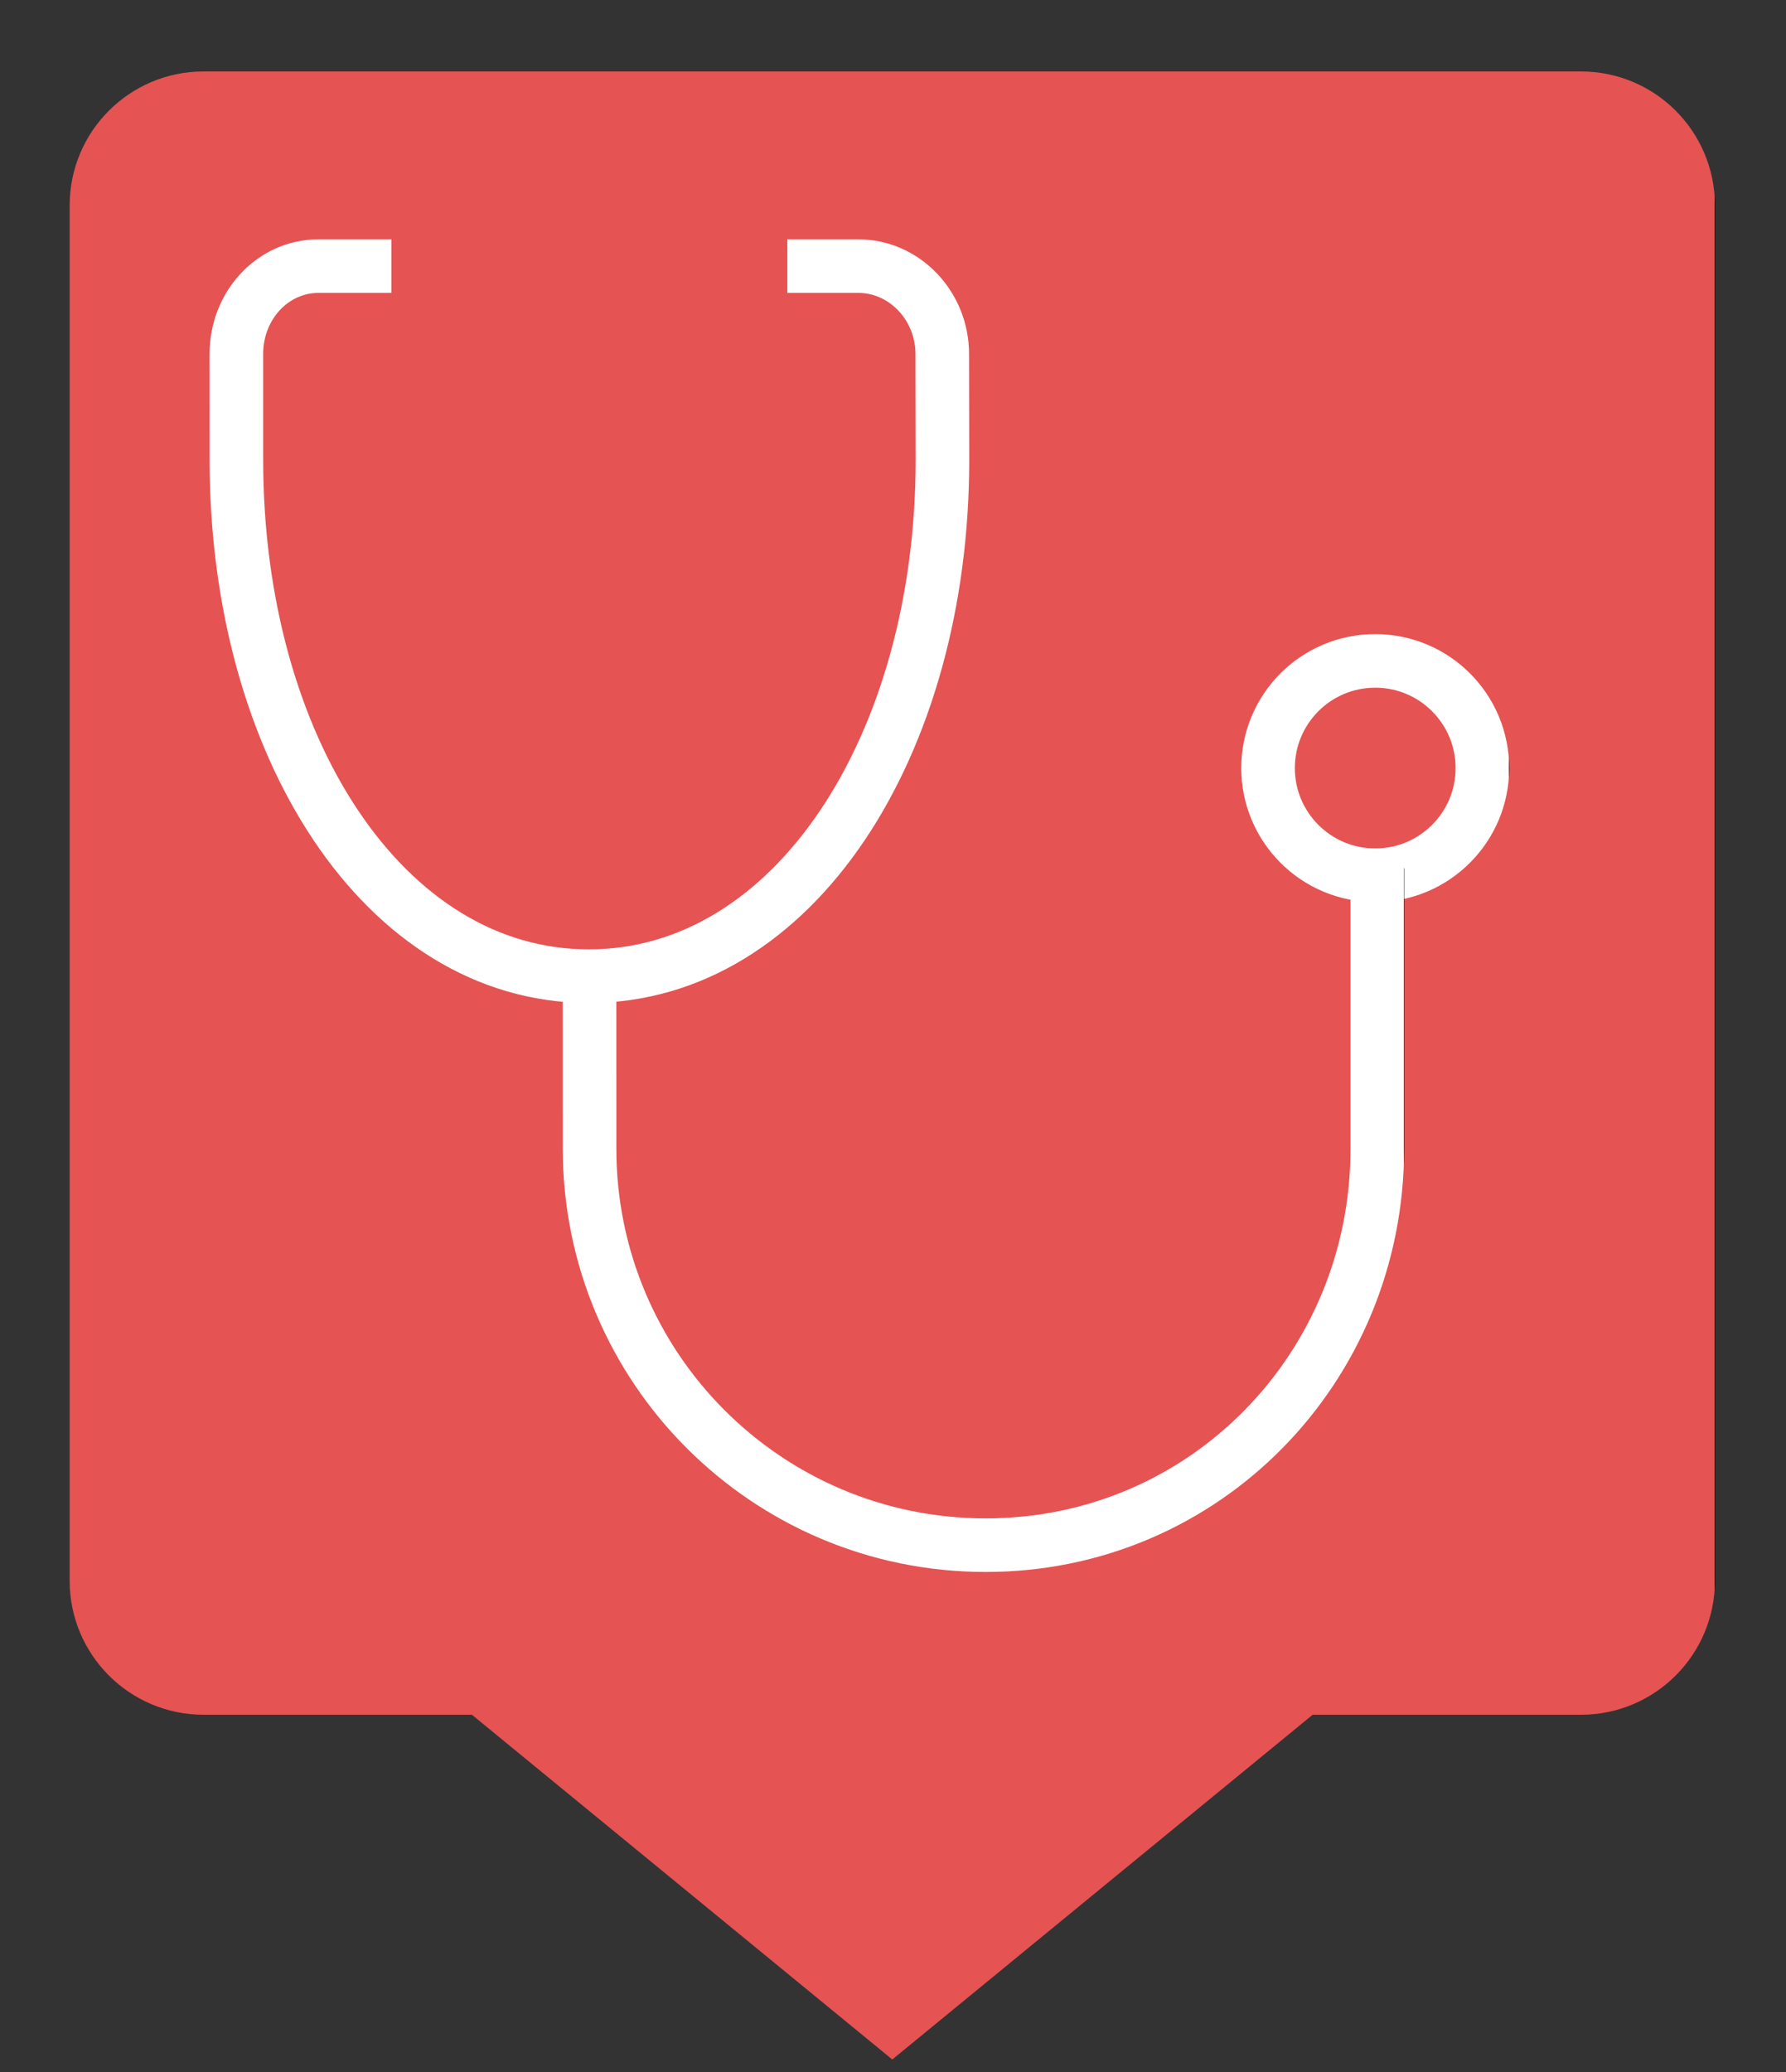 <?xml version="1.0" encoding="UTF-8"?>
<svg id="Ebene_1" data-name="Ebene 1" xmlns="http://www.w3.org/2000/svg" xmlns:xlink="http://www.w3.org/1999/xlink" viewBox="0 0 50 58">
  <rect x="0" y="0" width="50" height="58" fill="#333333" stroke="none"/>
  <defs>
    <style>
      .cls-1 {
        stroke: url(#Pictogram-2);
      }

      .cls-1, .cls-2, .cls-3, .cls-4 {
        fill: none;
        stroke-miterlimit: 10;
        stroke-width: 1.5px;
      }

      .cls-5 {
        fill: url(#Background);
      }

      .cls-2 {
        stroke: url(#Frame);
      }

      .cls-3 {
        stroke: url(#Pictogram-3);
      }

      .cls-4 {
        stroke: url(#Pictogram);
      }
    </style>
    <linearGradient id="Background" x1="2.7" y1="29.715" x2="47.26" y2="29.715" gradientUnits="userSpaceOnUse">
      <stop offset="1" stop-color="#e55353"/>
      <stop offset="1" stop-color="#e55353"/>
      <stop offset="1" stop-color="#000"/>
    </linearGradient>
    <linearGradient id="Frame" x1="1.95" y1="29.825" x2="48.01" y2="29.825" gradientUnits="userSpaceOnUse">
      <stop offset="1" stop-color="#e55353"/>
      <stop offset="1" stop-color="#000"/>
    </linearGradient>
    <linearGradient id="Pictogram" x1="5.867" y1="17.387" x2="27.133" y2="17.387" gradientUnits="userSpaceOnUse">
      <stop offset="1" stop-color="#fff"/>
      <stop offset="1" stop-color="#000"/>
    </linearGradient>
    <linearGradient id="Pictogram-2" data-name="Pictogram" x1="34.75" y1="21.5" x2="42.25" y2="21.5" xlink:href="#Pictogram"/>
    <linearGradient id="Pictogram-3" data-name="Pictogram" x1="15.754" y1="34.154" x2="39.309" y2="34.154" xlink:href="#Pictogram"/>
  </defs>
  <path class="cls-5" d="M44.2,2.75H5.7c-1.657,0-3,1.343-3,3V44.25c0,1.657,1.343,3,3,3h7.78l11.5,9.43,11.5-9.43h7.78c1.657,0,3-1.343,3-3V5.75c0-1.657-1.343-3-3-3h-.06Z"/>
  <path class="cls-2" d="M44.2,2.75H5.7c-1.657,0-3,1.343-3,3V44.25c0,1.657,1.343,3,3,3h7.78l11.5,9.43,11.5-9.43h7.78c1.657,0,3-1.343,3-3V5.75c0-1.657-1.343-3-3-3h-.06Z"/>
  <path class="cls-4" d="M22.042,7.449h1.983c1.3,0,2.354,1.114,2.354,2.458,0,1.017,.005,1.878,.005,2.973,0,7.978-4.152,14.445-9.897,14.445h-.004c-5.745,0-9.865-6.467-9.865-14.445,0-1.095-.001-1.961-.001-2.973,0-1.343,1.005-2.458,2.304-2.458h2.037"/>
  <circle class="cls-1" cx="38.5" cy="21.5" r="3"/>
  <path class="cls-3" d="M16.504,27.354l.001,4.799c0,6.13,4.959,11.1,11.089,11.1l.003,0c6.13,0,10.962-4.969,10.962-11.1v-7.848"/>
</svg>